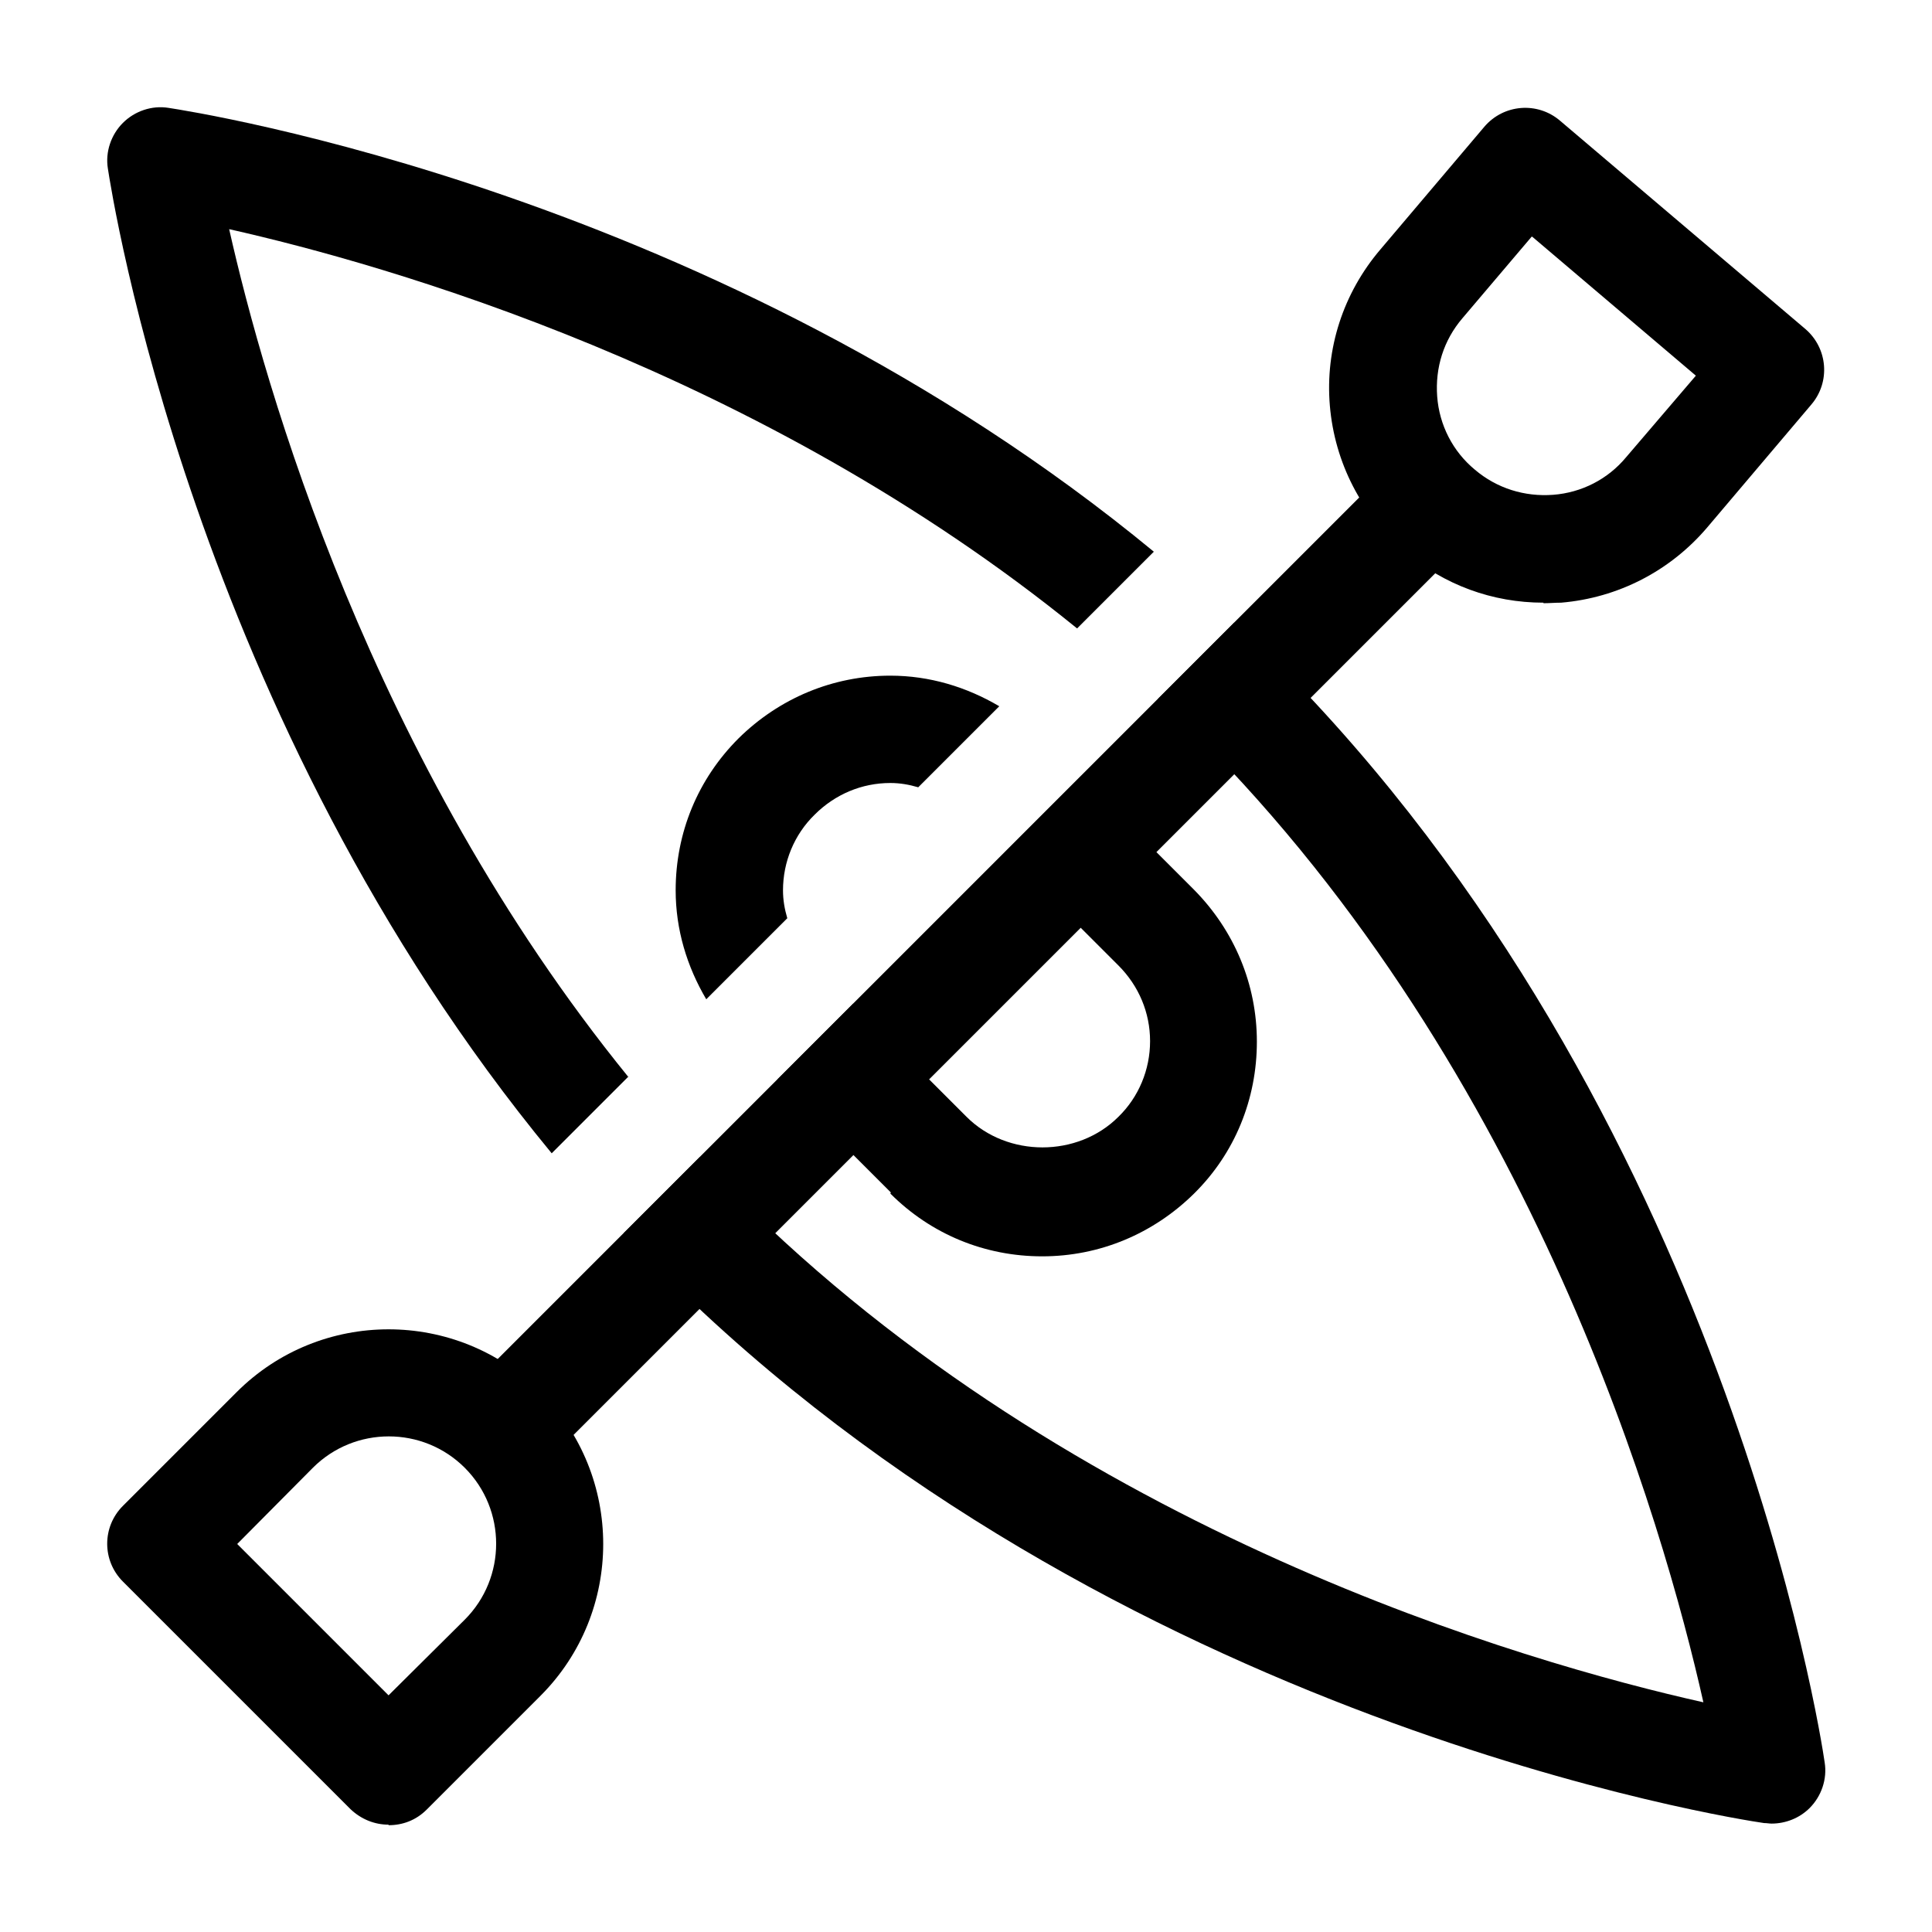 <svg viewBox="0 0 36 36" xmlns="http://www.w3.org/2000/svg" width="36" height="36"><path d="M7.24 34C6.98 34 6.73 33.9 6.53 33.71L2.29 29.47C1.9 29.08 1.9 28.45 2.29 28.06L4.41 25.94C5.97 24.38 8.51 24.38 10.07 25.94C11.63 27.5 11.63 30.04 10.07 31.6L7.95 33.72C7.75 33.92 7.5 34.01 7.24 34.01V34ZM4.41 28.76L7.24 31.59L8.66 30.18C9.44 29.4 9.44 28.13 8.66 27.35C7.88 26.57 6.61 26.57 5.83 27.35L4.42 28.77L4.41 28.76Z"></path><path d="M28.76 11.23C27.81 11.23 26.91 10.9 26.18 10.28C25.37 9.59 24.87 8.62 24.78 7.56C24.69 6.5 25.03 5.46 25.72 4.65L27.66 2.36C28.02 1.94 28.65 1.89 29.07 2.25L33.64 6.13C34.06 6.49 34.11 7.12 33.75 7.54L31.81 9.83C31.12 10.64 30.15 11.14 29.09 11.23C28.98 11.23 28.87 11.24 28.76 11.24V11.23ZM28.54 4.41L27.25 5.93C26.9 6.34 26.74 6.85 26.78 7.39C26.82 7.92 27.07 8.41 27.48 8.75C27.89 9.1 28.41 9.26 28.94 9.22C29.47 9.18 29.96 8.93 30.3 8.52L31.6 7L28.55 4.41H28.54Z"></path><path d="M26.296 8.301L8.661 25.936L10.075 27.35L27.711 9.715L26.296 8.301Z"></path><path d="M16.59 22.24C17.35 23 18.35 23.41 19.42 23.41C20.49 23.41 21.49 22.99 22.25 22.24C23.01 21.49 23.42 20.48 23.42 19.41C23.42 18.34 23 17.34 22.25 16.58L20.14 14.47L18.73 15.88L20.84 17.99C21.22 18.37 21.43 18.87 21.43 19.4C21.43 19.93 21.22 20.44 20.84 20.81C20.08 21.57 18.77 21.57 18.01 20.81L15.9 18.7L14.49 20.11L16.6 22.22L16.59 22.24Z"></path><path d="M11.71 20.07C6.9 14.15 4.93 7.2 4.27 4.27C7.2 4.93 14.15 6.9 20.07 11.71L21.5 10.28C13.38 3.58 3.59 2.08 3.14 2.01C2.83 1.96 2.51 2.07 2.29 2.29C2.07 2.51 1.96 2.83 2.01 3.14C2.08 3.59 3.58 13.37 10.28 21.49L11.71 20.06V20.07Z"></path><path d="M23.71 12.29C23.48 12.06 23.24 11.83 23 11.6L21.58 13.02C21.82 13.24 22.06 13.46 22.3 13.7C28.58 19.98 31 28.42 31.74 31.72C28.43 30.98 20 28.56 13.72 22.28C13.48 22.04 13.27 21.8 13.04 21.56L11.62 22.98C11.84 23.22 12.07 23.46 12.31 23.69C20.73 32.11 32.38 33.9 32.87 33.97C32.92 33.97 32.97 33.98 33.01 33.98C33.27 33.98 33.53 33.88 33.72 33.69C33.94 33.47 34.05 33.15 34 32.84C33.93 32.35 32.14 20.7 23.72 12.28L23.71 12.29Z"></path><path d="M13.76 13.76C13 14.52 12.59 15.52 12.59 16.59C12.59 17.32 12.8 18.01 13.16 18.62L14.67 17.11C14.62 16.94 14.59 16.77 14.59 16.59C14.59 16.06 14.8 15.55 15.18 15.18C15.56 14.8 16.06 14.59 16.59 14.59C16.77 14.59 16.94 14.62 17.11 14.67L18.62 13.16C18.01 12.8 17.32 12.59 16.59 12.59C15.52 12.59 14.52 13.01 13.76 13.76Z"></path></svg>